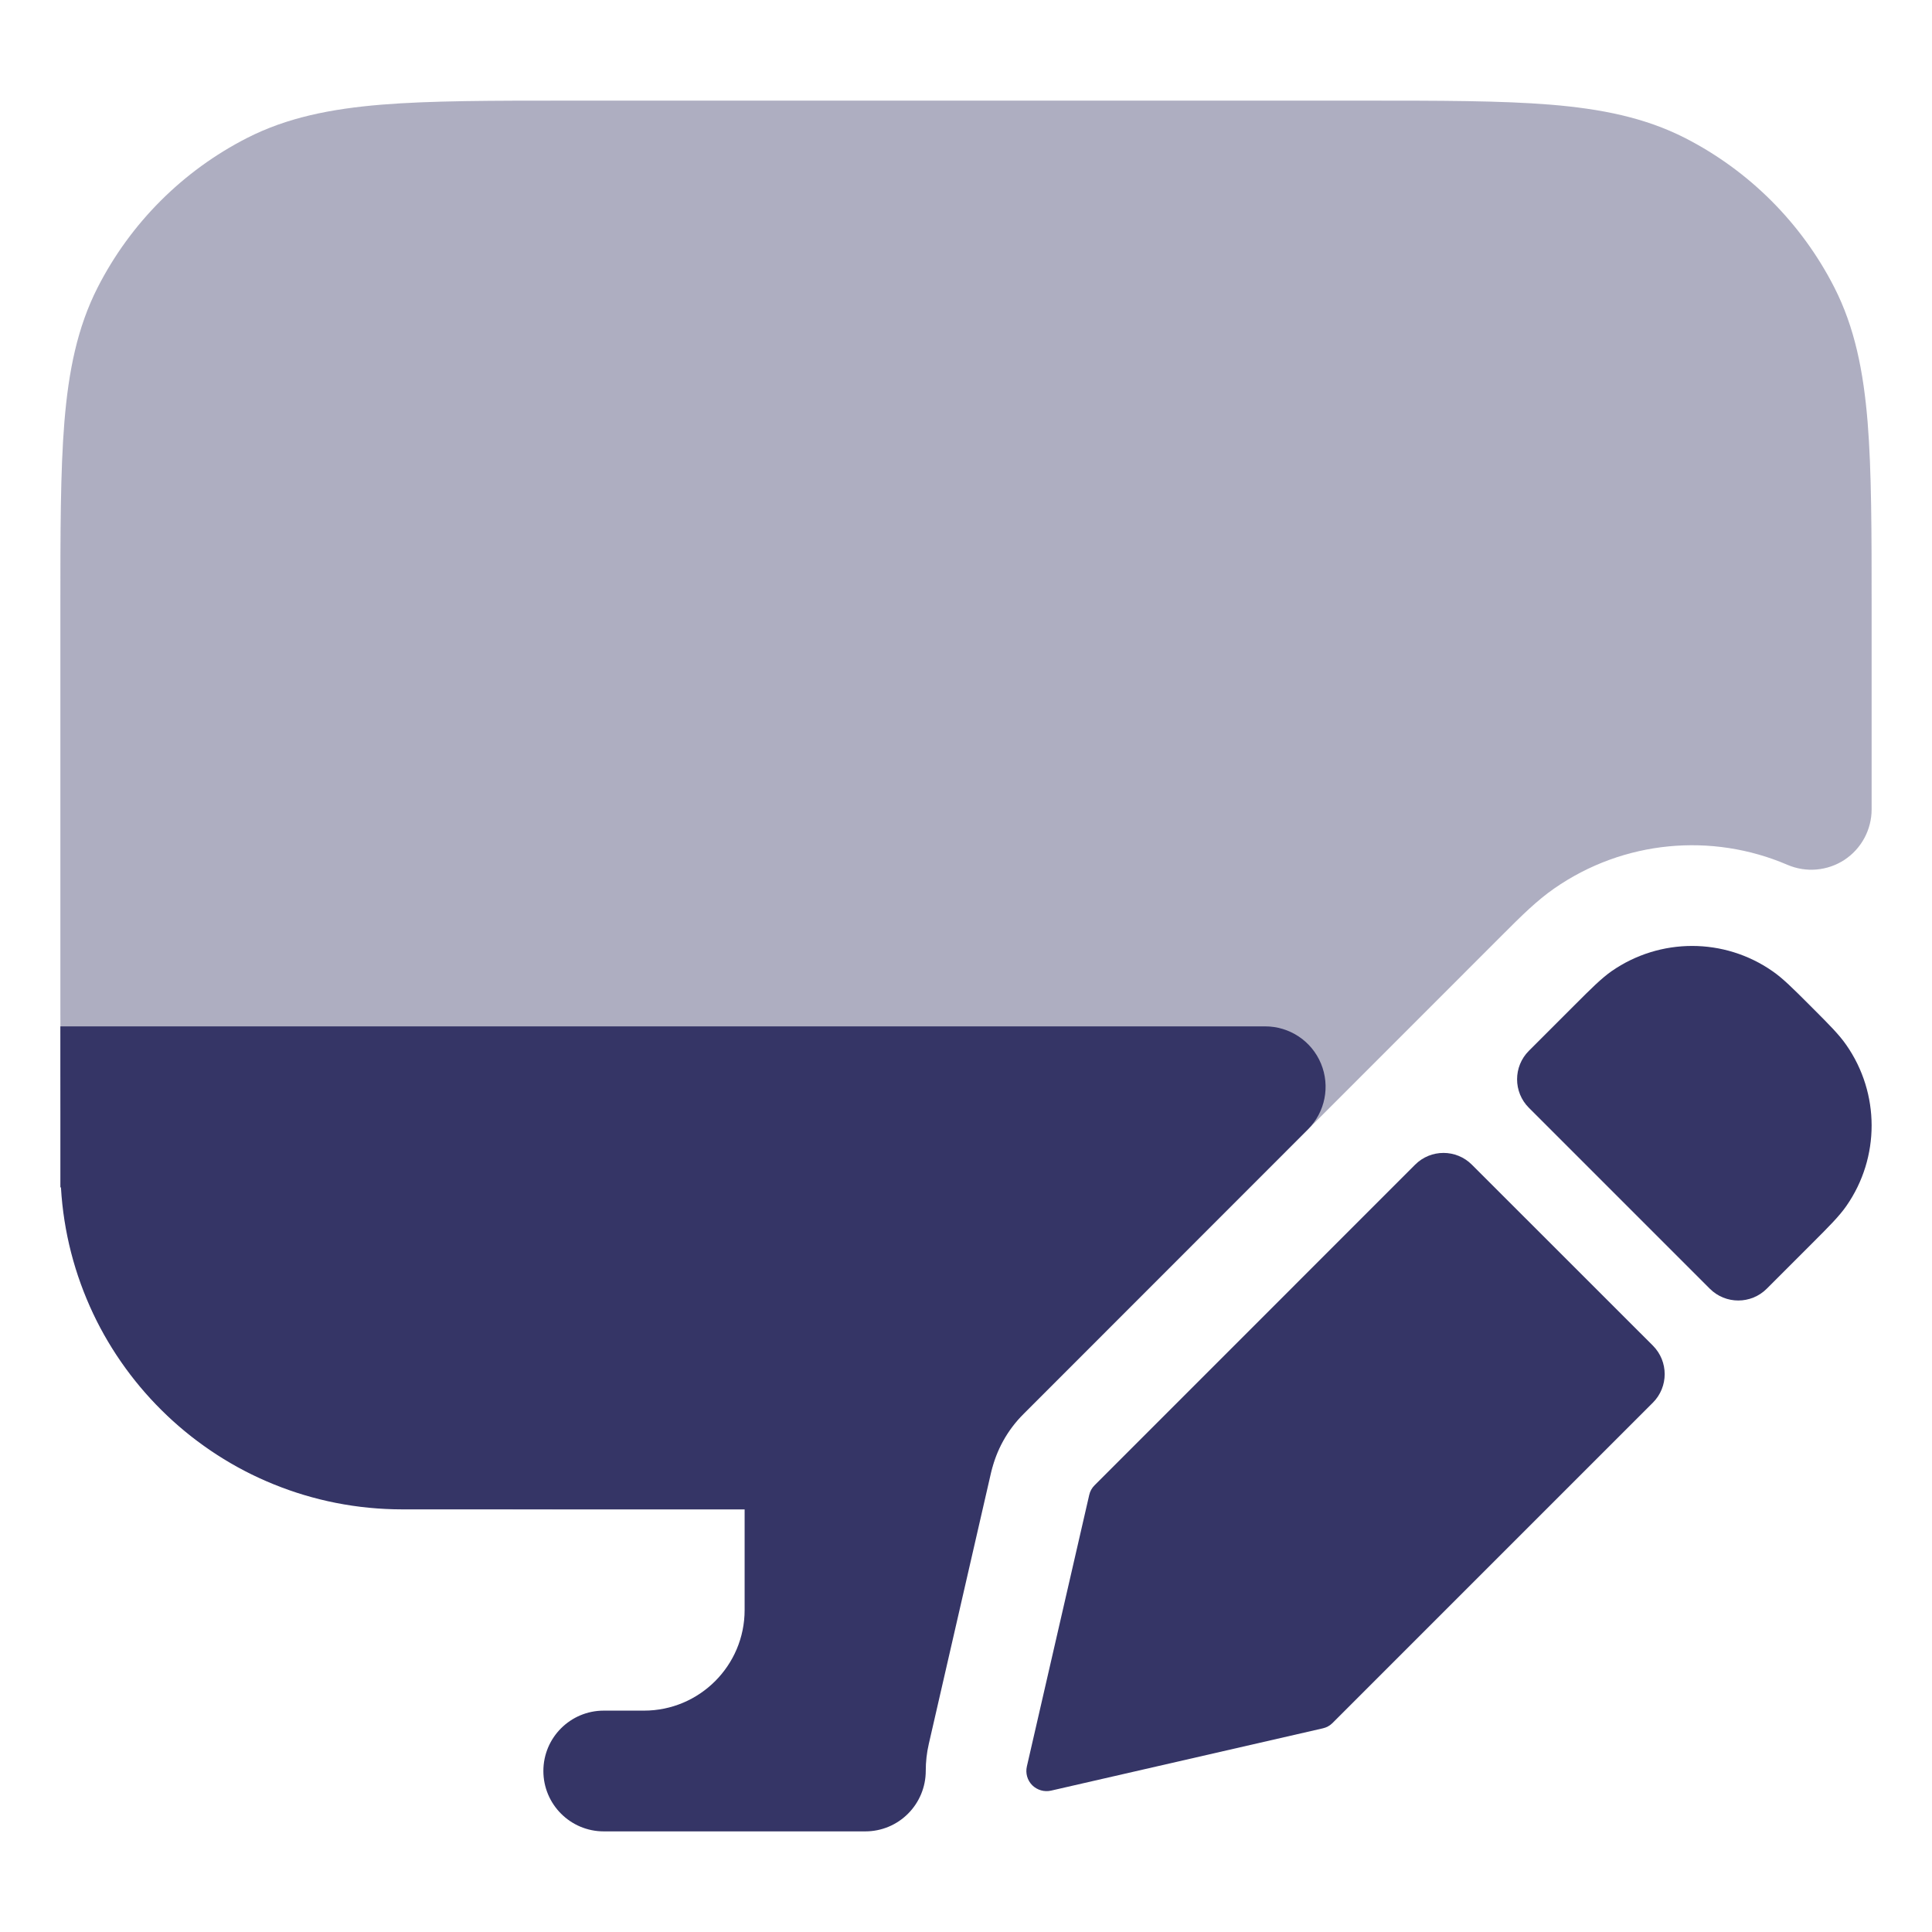 <svg width="24" height="24" viewBox="0 0 24 24" fill="none" xmlns="http://www.w3.org/2000/svg">
<path opacity="0.4" d="M16.933 1.25H7.067C6.115 1.25 5.354 1.25 4.74 1.3C4.11 1.352 3.568 1.46 3.071 1.713C2.271 2.121 1.621 2.771 1.213 3.571C0.96 4.068 0.852 4.61 0.8 5.24C0.75 5.854 0.75 6.615 0.75 7.567V12.433C0.75 13.385 0.75 14.146 0.8 14.76C0.852 15.39 0.96 15.932 1.213 16.43C1.621 17.229 2.271 17.879 3.071 18.287C3.568 18.54 4.11 18.648 4.74 18.7C5.354 18.75 6.115 18.75 7.067 18.75H11.613C11.947 18.75 12.241 18.529 12.334 18.209C12.404 17.966 12.534 17.744 12.714 17.565L18.659 11.618C18.902 11.374 19.095 11.184 19.307 11.037C20.168 10.438 21.265 10.34 22.204 10.743C22.436 10.843 22.702 10.819 22.913 10.681C23.123 10.542 23.25 10.307 23.25 10.054V7.567C23.25 6.615 23.25 5.854 23.2 5.24C23.148 4.61 23.04 4.068 22.787 3.571C22.379 2.771 21.729 2.121 20.93 1.713C20.432 1.46 19.89 1.352 19.26 1.3C18.646 1.25 17.885 1.25 16.933 1.25Z" fill="#353566"/>
<path d="M22.018 12.064C21.418 11.646 20.621 11.647 20.02 12.064C19.892 12.154 19.766 12.28 19.563 12.483L18.992 13.054C18.797 13.249 18.797 13.566 18.992 13.761L21.24 16.009C21.435 16.204 21.752 16.204 21.947 16.009L22.518 15.438C22.721 15.235 22.848 15.108 22.937 14.98C23.355 14.379 23.354 13.582 22.936 12.982C22.847 12.853 22.721 12.727 22.518 12.524L22.476 12.482C22.273 12.279 22.147 12.153 22.018 12.064Z" fill="#353566"/>
<path d="M17.578 14.469C17.773 14.273 18.09 14.273 18.285 14.469L20.533 16.716C20.728 16.912 20.728 17.228 20.533 17.424L16.554 21.403C16.521 21.436 16.479 21.46 16.433 21.47L13.056 22.244C12.972 22.263 12.884 22.237 12.823 22.177C12.762 22.116 12.737 22.028 12.756 21.944L13.531 18.57C13.541 18.525 13.564 18.483 13.598 18.45L17.578 14.469Z" fill="#353566"/>
<path d="M0.75 14.75V12.75H15.717C16.02 12.75 16.294 12.932 16.41 13.213C16.526 13.493 16.462 13.816 16.247 14.03L12.714 17.565C12.514 17.764 12.375 18.015 12.312 18.29L11.538 21.663C11.512 21.775 11.5 21.887 11.5 21.999C11.5 22.198 11.421 22.389 11.28 22.53C11.14 22.671 10.949 22.75 10.75 22.75H7.5C7.086 22.75 6.75 22.414 6.75 22C6.75 21.585 7.086 21.25 7.5 21.25H8C8.69 21.25 9.25 20.69 9.25 20V18.75H5C2.736 18.75 0.887 16.98 0.757 14.75H0.75Z" fill="#353566"/>
</svg>
